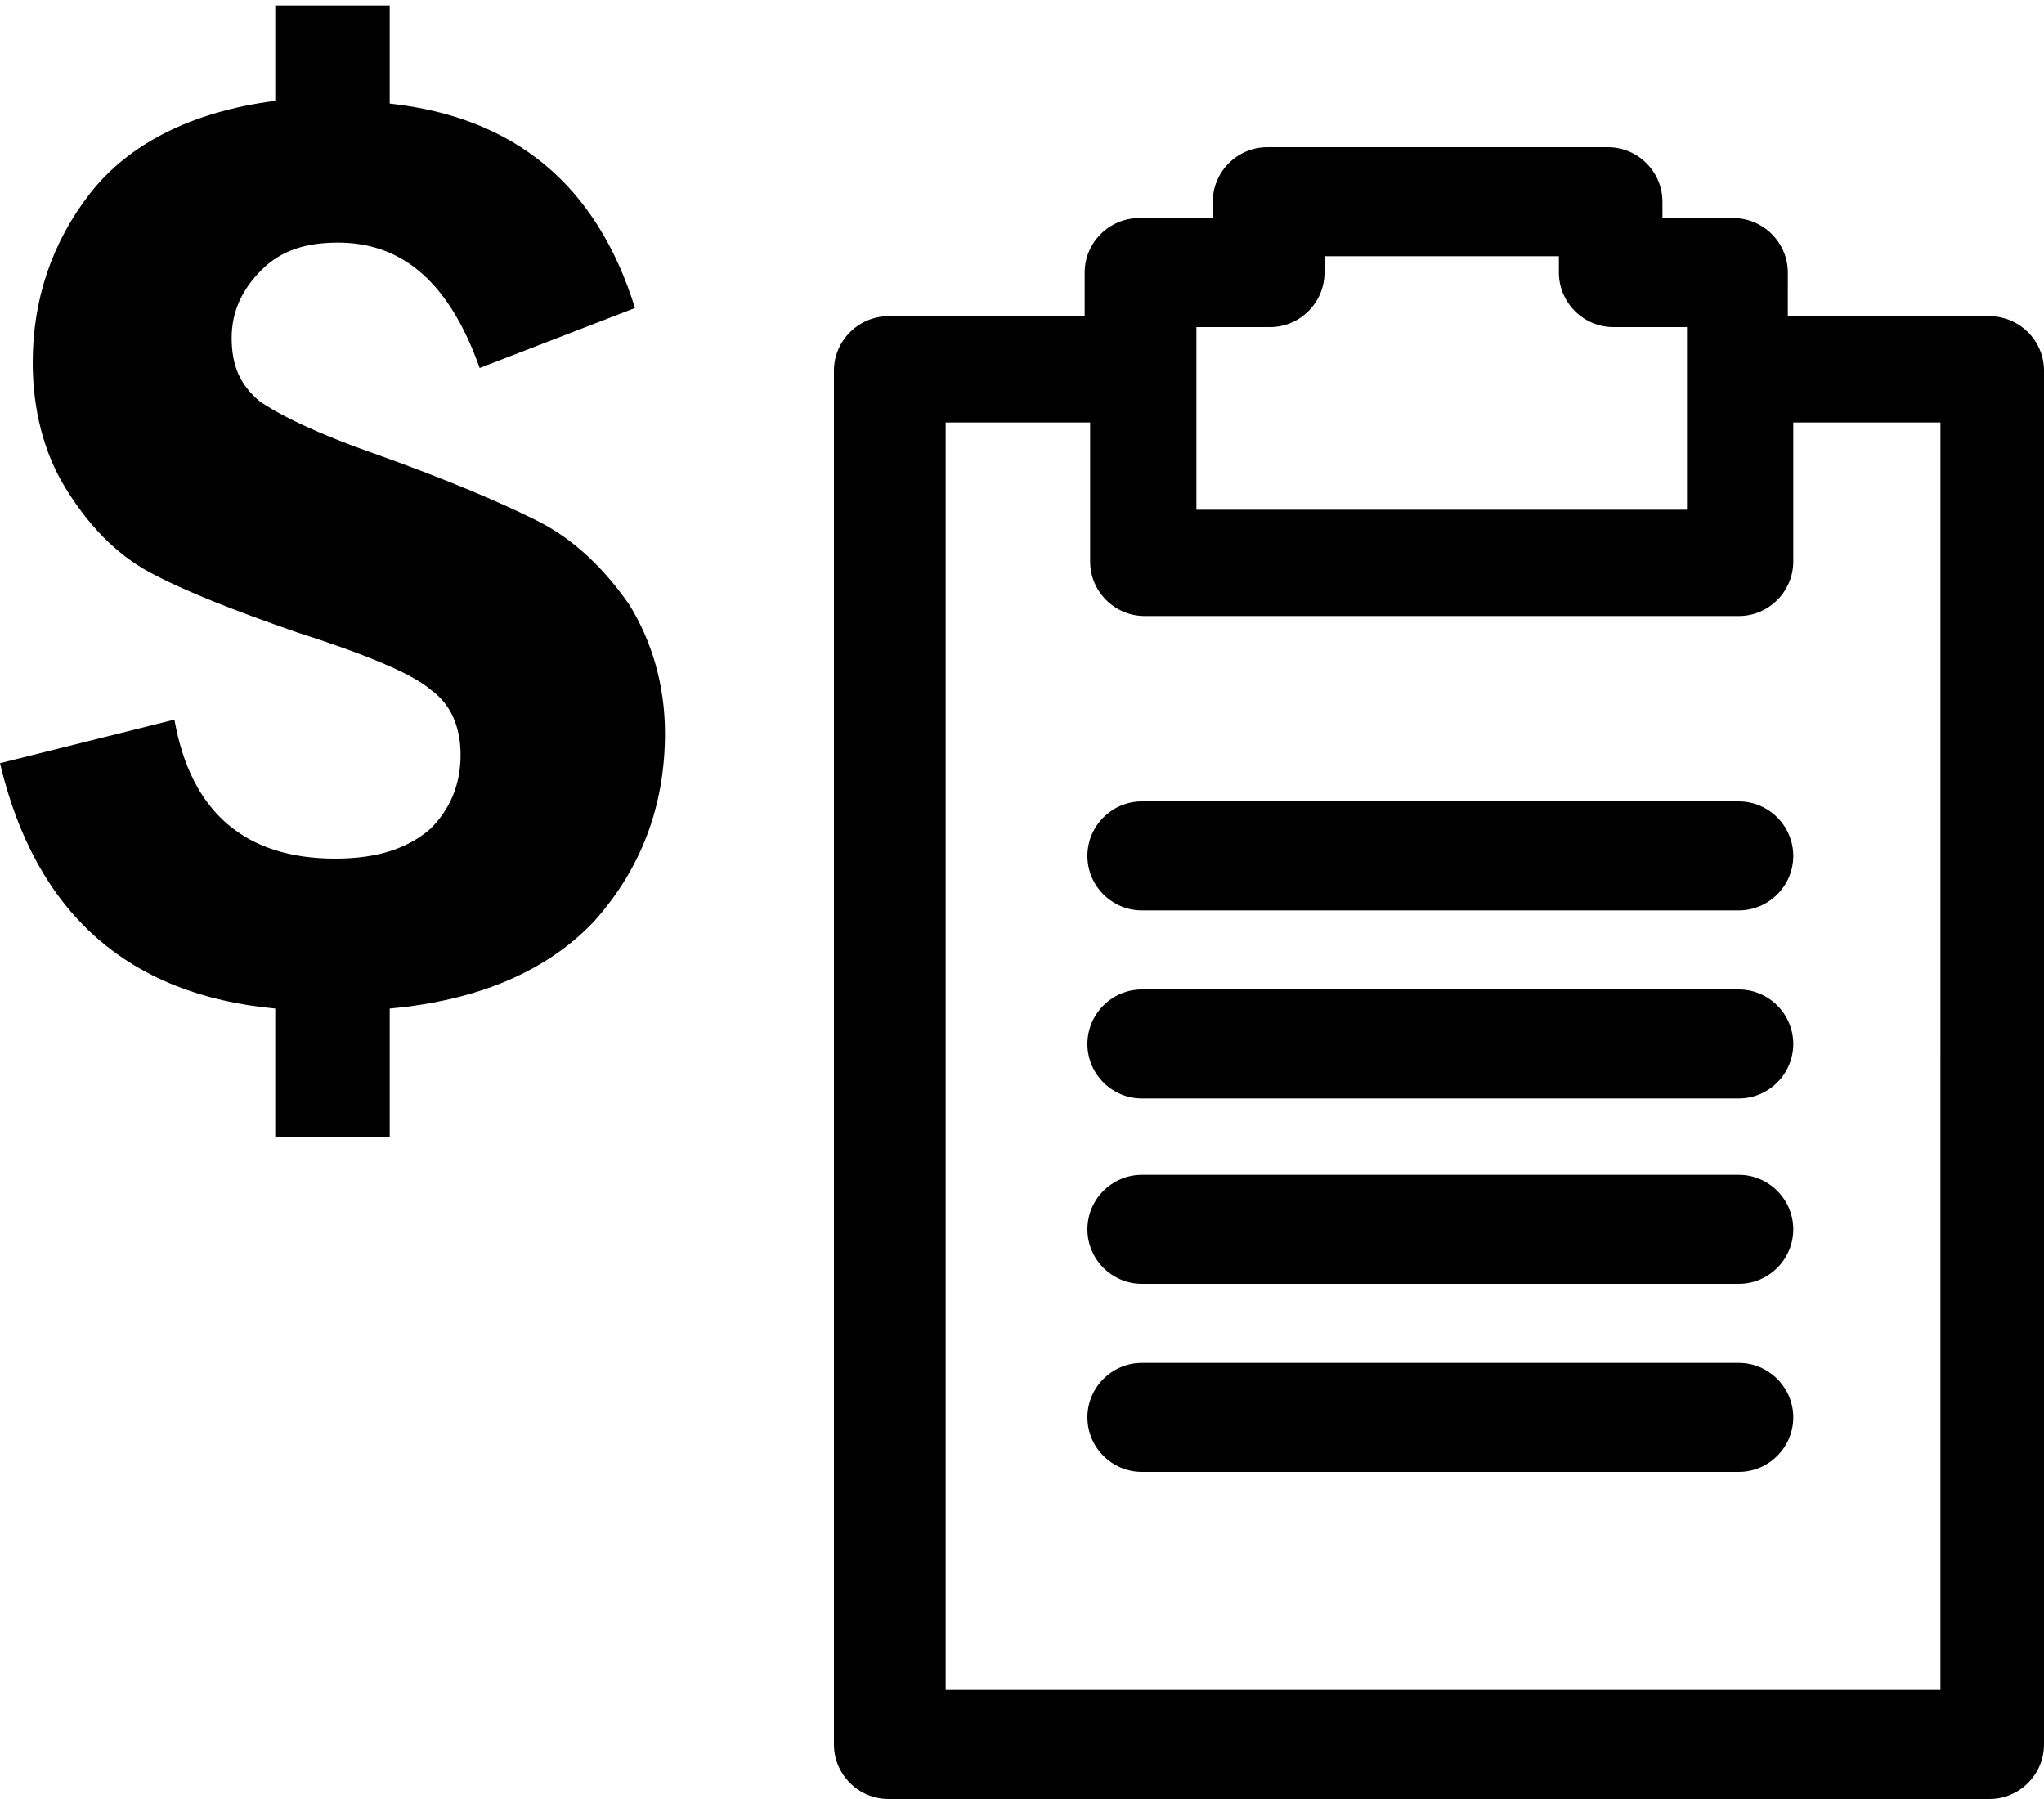 <?xml version="1.0" encoding="utf-8"?>
<!-- Generator: Adobe Illustrator 19.2.1, SVG Export Plug-In . SVG Version: 6.00 Build 0)  -->
<svg version="1.1" id="Layer_1" xmlns="http://www.w3.org/2000/svg" xmlns:xlink="http://www.w3.org/1999/xlink" x="0px" y="0px"
	 viewBox="0 0 75 66" style="enable-background:new 0 0 75 66;" xml:space="preserve">
<g>
	<g>
		<path d="M73,11.6h-7.4V10c0-1.1-0.9-2-2-2H61V7.4c0-1.1-0.9-2-2-2H46.5c-1.1,0-2,0.9-2,2V8h-2.7c-1.1,0-2,0.9-2,2v1.6h-7.2
			c-1.1,0-2,0.9-2,2V64c0,1.1,0.9,2,2,2H73c1.1,0,2-0.9,2-2V13.6C75,12.5,74.1,11.6,73,11.6z M43.9,12h2.7c1.1,0,2-0.9,2-2V9.4h8.6
			V10c0,1.1,0.9,2,2,2h2.7v6.7H43.9V12z M71.1,62H34.7V15.5h5.3v5.1c0,1.1,0.9,2,2,2h21.8c1.1,0,2-0.9,2-2v-5.1h5.4V62z M63.8,29.4
			H41.9c-1.1,0-2,0.9-2,2c0,1.1,0.9,2,2,2h21.9c1.1,0,2-0.9,2-2C65.8,30.3,64.9,29.4,63.8,29.4z M63.8,43.1H41.9c-1.1,0-2,0.9-2,2
			c0,1.1,0.9,2,2,2h21.9c1.1,0,2-0.9,2-2C65.8,44,64.9,43.1,63.8,43.1z M63.8,36.3H41.9c-1.1,0-2,0.9-2,2c0,1.1,0.9,2,2,2h21.9
			c1.1,0,2-0.9,2-2C65.8,37.2,64.9,36.3,63.8,36.3z M63.8,50H41.9c-1.1,0-2,0.9-2,2c0,1.1,0.9,2,2,2h21.9c1.1,0,2-0.9,2-2
			C65.8,50.9,64.9,50,63.8,50z"/>
	</g>
</g>
<path d="M23.1,22.2c0.8,1.3,1.3,2.9,1.3,4.7c0,2.7-0.9,5-2.6,6.9c-1.7,1.8-4.2,2.9-7.5,3.2v4.7h-4.2V37c-5.4-0.5-8.8-3.5-10.1-9
	l6.4-1.6c0.6,3.4,2.6,5.1,5.9,5.1c1.6,0,2.7-0.4,3.5-1.1c0.7-0.7,1.1-1.6,1.1-2.7c0-1.1-0.4-1.9-1.1-2.4c-0.7-0.6-2.4-1.3-4.9-2.1
	c-2.3-0.8-4.1-1.5-5.4-2.2c-1.3-0.7-2.3-1.8-3.1-3.1c-0.8-1.3-1.2-2.9-1.2-4.6c0-2.3,0.7-4.4,2.1-6.2c1.4-1.8,3.7-3,6.8-3.4V0.2h4.2
	v3.6c4.6,0.5,7.6,3,9,7.5l-5.7,2.2c-1.1-3.1-2.8-4.6-5.2-4.6c-1.2,0-2.1,0.3-2.8,1c-0.7,0.7-1.1,1.5-1.1,2.5c0,1,0.3,1.7,1,2.3
	c0.7,0.5,2.1,1.2,4.4,2c2.5,0.9,4.4,1.7,5.8,2.4C21.1,19.8,22.2,20.9,23.1,22.2z"/>
</svg>
